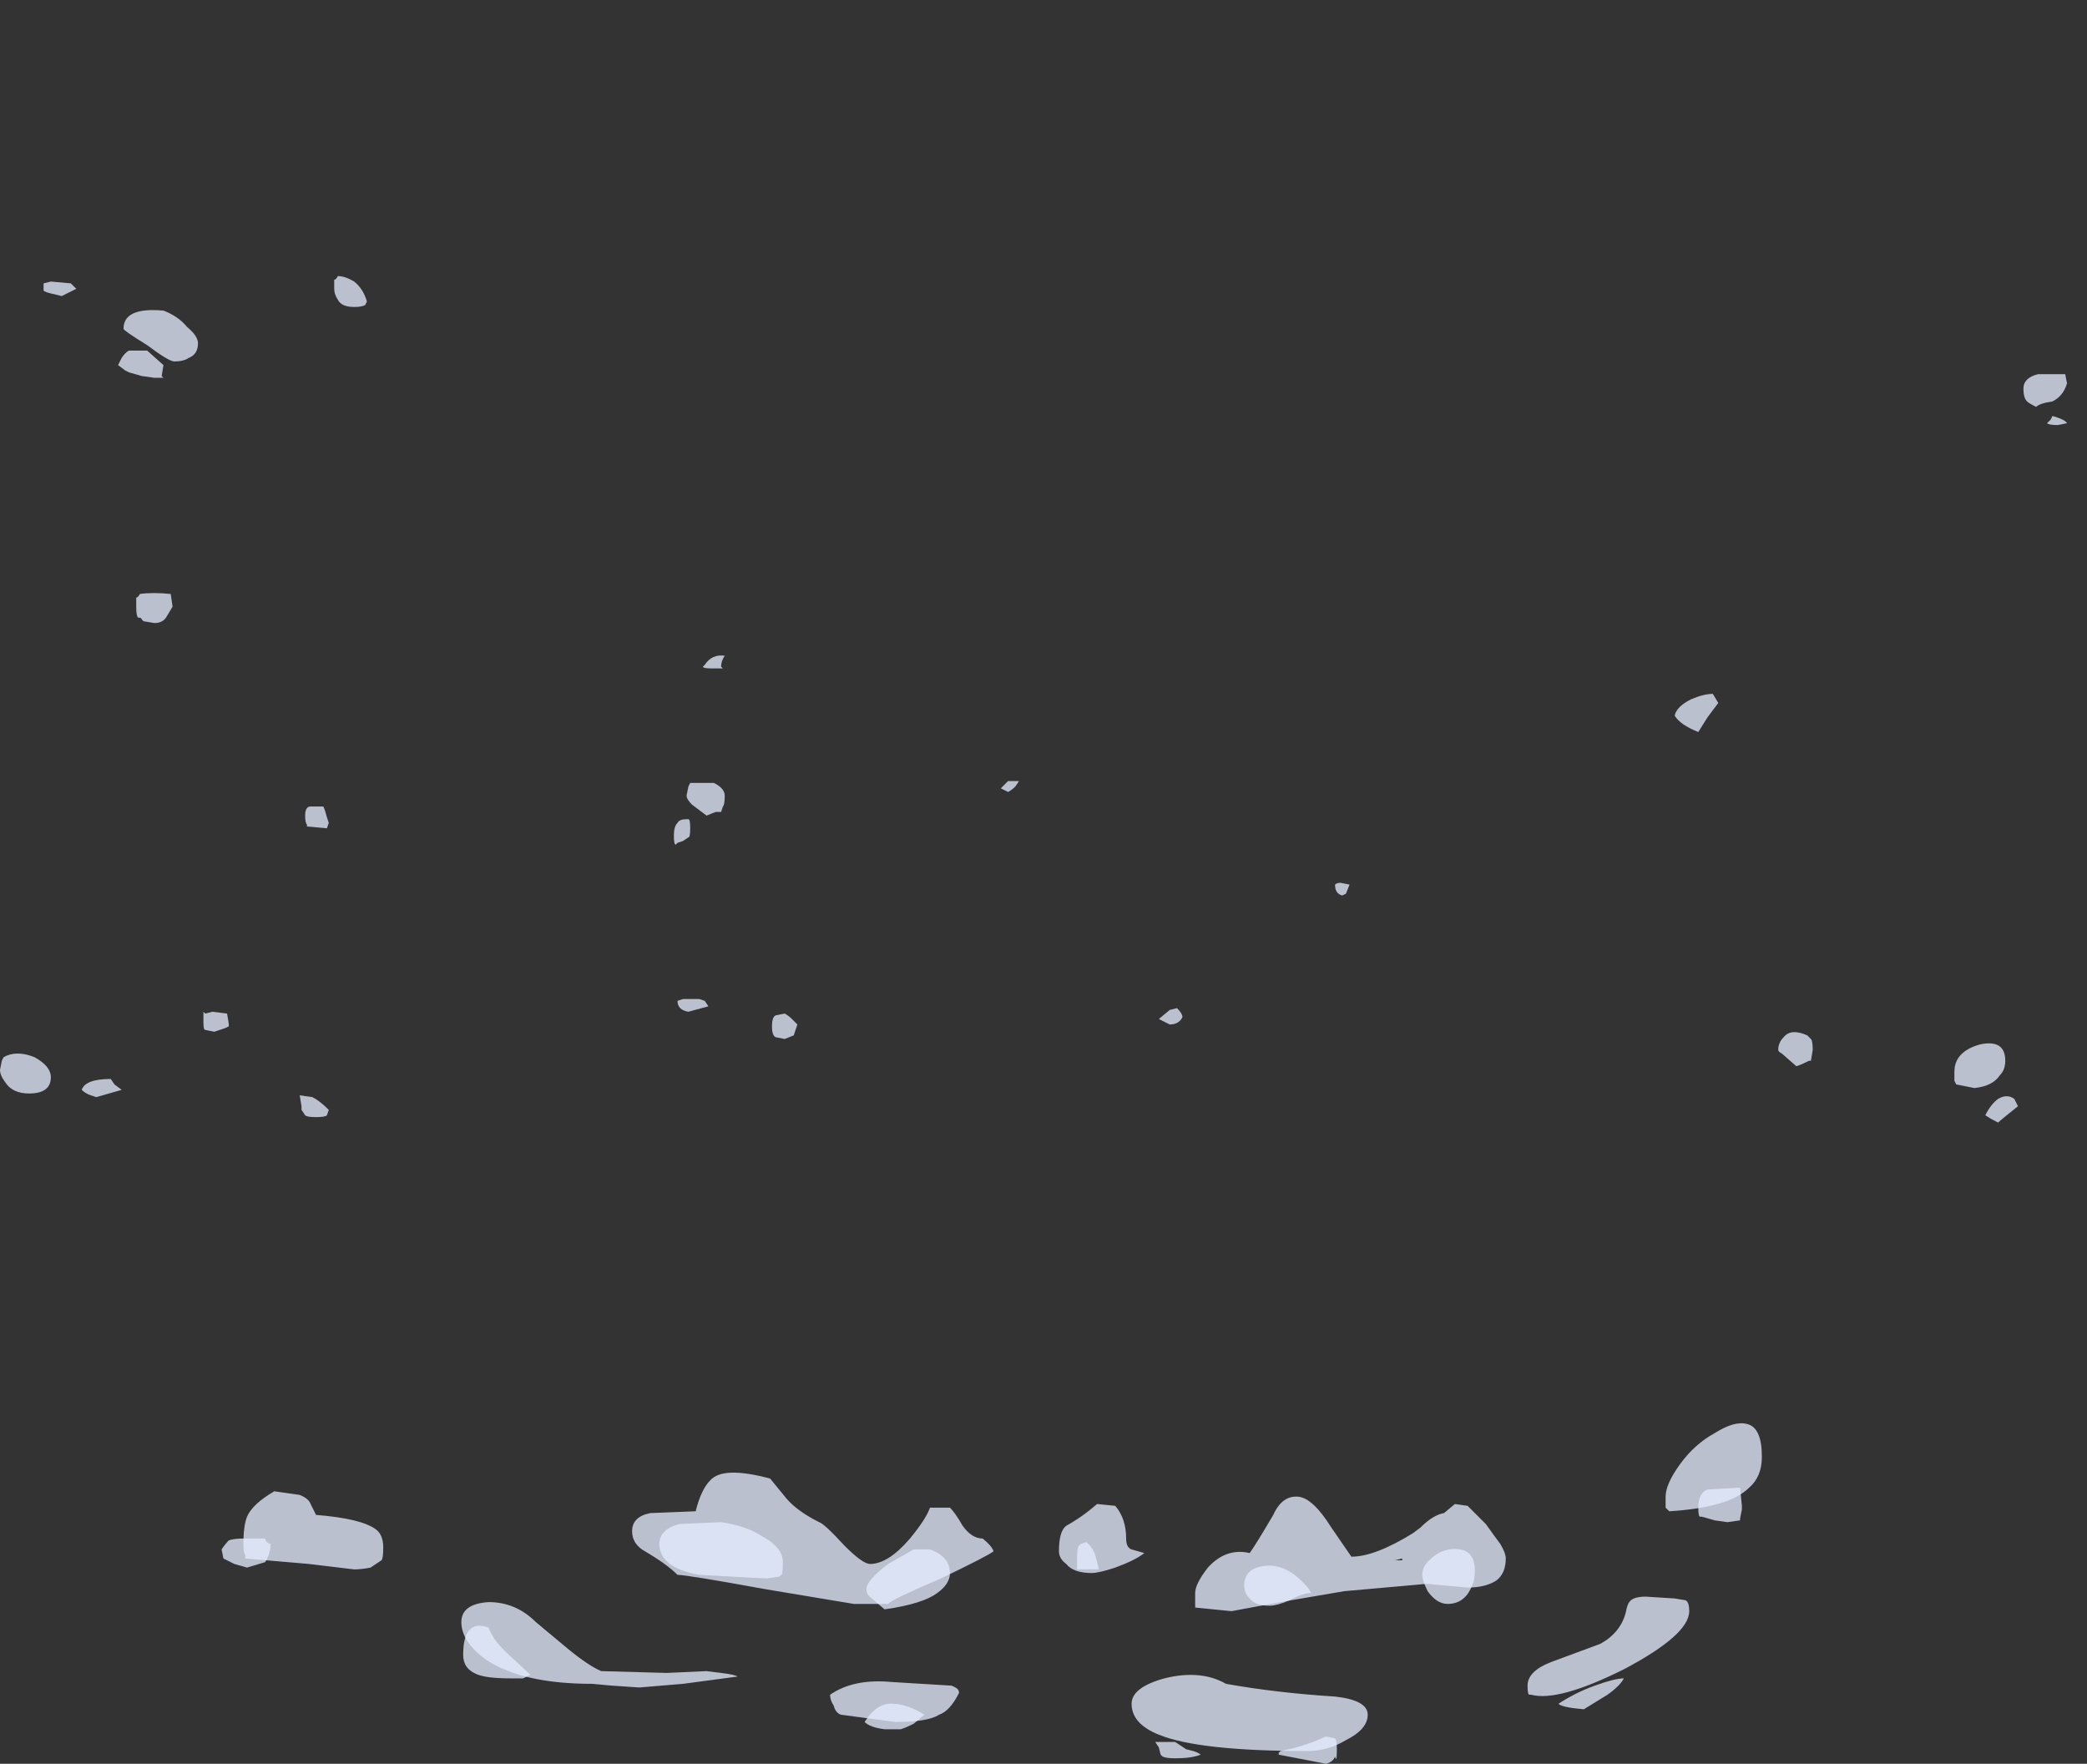 <?xml version="1.0" encoding="UTF-8" standalone="no"?>
<svg xmlns:ffdec="https://www.free-decompiler.com/flash" xmlns:xlink="http://www.w3.org/1999/xlink" ffdec:objectType="frame" height="339.85px" width="402.15px" xmlns="http://www.w3.org/2000/svg">
  <rect width="100%" height="100%" fill="#333333" stroke="none"/>
  <g transform="matrix(1.0, 0.0, 0.0, 1.0, 212.45, 265.65)">
    <use ffdec:characterId="1015" height="40.95" transform="matrix(7.0, 0.0, 0.0, 7.0, -212.45, -212.45)" width="56.9" xlink:href="#shape0"/>
  </g>
  <defs>
    <g id="shape0" transform="matrix(1.0, 0.0, 0.0, 1.0, 30.35, 30.35)">
      <path d="M26.55 -26.3 L26.3 -26.25 Q26.05 -26.25 26.0 -26.3 L26.1 -26.4 26.15 -26.5 Q26.5 -26.4 26.55 -26.3 M25.2 -7.5 Q24.7 -7.1 24.65 -7.05 24.45 -7.15 24.3 -7.25 24.45 -7.55 24.65 -7.7 24.9 -7.85 25.1 -7.7 L25.2 -7.5 M17.6 3.5 L17.6 3.6 17.55 3.85 17.55 3.9 17.2 3.95 16.85 3.9 16.5 3.8 16.45 3.8 Q16.4 3.8 16.4 3.55 16.4 3.15 16.65 3.05 L17.55 3.0 17.6 3.5 M13.9 8.7 L13.25 9.1 Q12.65 9.05 12.55 8.95 13.0 8.65 13.55 8.45 14.1 8.25 14.35 8.25 14.25 8.45 13.9 8.7 M10.15 5.75 Q9.95 6.2 9.5 6.2 9.2 6.2 8.95 5.85 8.8 5.55 8.8 5.4 8.8 5.15 9.05 4.95 9.25 4.75 9.55 4.7 10.25 4.6 10.25 5.3 10.25 5.55 10.15 5.75 M5.75 5.9 Q5.5 5.9 5.15 6.1 4.8 6.25 4.6 6.25 4.2 6.25 4.05 6.05 3.9 5.9 3.9 5.7 3.9 5.2 4.5 5.15 5.1 5.1 5.65 5.75 L5.75 5.9 M4.85 10.3 L4.9 10.25 Q5.4 10.15 5.8 10.0 L6.15 9.85 6.4 9.9 Q6.45 9.95 6.45 10.2 6.45 10.6 6.4 10.4 6.35 10.55 6.15 10.6 L4.85 10.35 4.85 10.3 M1.65 10.4 L1.6 10.35 1.55 10.15 1.45 10.0 2.0 10.0 2.3 10.2 2.5 10.25 Q2.65 10.3 2.7 10.35 2.45 10.45 2.0 10.45 1.75 10.45 1.65 10.4 M-26.3 -28.3 L-25.85 -27.9 -25.9 -27.6 -25.85 -27.55 -26.1 -27.55 -26.45 -27.6 -26.8 -27.7 -26.9 -27.75 -27.1 -27.9 -27.0 -28.1 Q-26.9 -28.25 -26.8 -28.3 L-26.3 -28.3 M-11.4 -15.4 Q-11.35 -15.4 -11.35 -15.15 -11.35 -14.9 -11.4 -14.9 L-11.55 -14.8 -11.7 -14.75 -11.75 -14.7 Q-11.8 -14.7 -11.8 -14.95 -11.8 -15.2 -11.7 -15.3 -11.65 -15.4 -11.45 -15.4 L-11.4 -15.4 M-4.2 5.35 Q-4.2 5.65 -4.55 5.9 -4.95 6.2 -6.0 6.35 L-6.35 6.05 Q-6.5 5.95 -6.5 5.8 -6.5 5.55 -5.9 5.1 L-5.2 4.7 -4.75 4.7 Q-4.2 4.9 -4.2 5.35 M-0.6 4.55 L-0.45 4.5 Q-0.3 4.6 -0.2 4.85 L-0.1 5.25 -0.7 5.25 -0.7 4.85 Q-0.7 4.6 -0.6 4.55 M-9.35 4.35 Q-8.8 4.65 -8.8 5.05 -8.8 5.45 -8.85 5.4 L-8.9 5.45 -9.25 5.5 -11.1 5.4 Q-12.2 5.2 -12.2 4.55 -12.2 4.15 -11.65 4.0 L-10.5 3.95 Q-9.8 4.05 -9.35 4.35 M-6.55 9.45 Q-6.2 8.9 -5.75 8.95 -5.4 8.95 -4.9 9.25 L-5.2 9.5 Q-5.4 9.6 -5.55 9.65 L-6.0 9.65 Q-6.4 9.6 -6.55 9.45 M-22.9 4.55 Q-22.9 4.8 -23.05 5.05 L-23.55 5.2 -23.9 5.1 -24.2 4.95 -24.25 4.7 Q-24.15 4.55 -24.05 4.45 -23.9 4.4 -23.65 4.4 L-23.05 4.4 Q-23.05 4.5 -22.9 4.55 M-15.95 8.25 L-16.3 8.25 Q-17.05 8.25 -17.3 8.1 -17.6 7.95 -17.6 7.6 -17.6 6.6 -16.9 6.85 -16.8 7.15 -16.45 7.5 L-15.75 8.15 -15.95 8.25" fill="#e5eeff" fill-opacity="0.753" fill-rule="evenodd" stroke="none"/>
      <path d="M16.95 -18.6 L16.65 -18.2 16.4 -17.8 Q15.9 -18.0 15.75 -18.25 15.8 -18.5 16.2 -18.7 16.55 -18.85 16.8 -18.85 L16.95 -18.6 M6.7 -13.35 L6.6 -13.3 Q6.4 -13.35 6.4 -13.6 6.45 -13.65 6.55 -13.65 L6.8 -13.6 6.7 -13.35 M2.2 -9.95 Q2.1 -9.75 1.85 -9.75 L1.55 -9.9 1.85 -10.15 2.05 -10.2 Q2.2 -10.05 2.2 -9.95 M19.5 -9.35 Q19.55 -9.3 19.55 -9.05 L19.5 -8.75 19.45 -8.75 Q19.25 -8.65 19.1 -8.6 L18.7 -8.95 Q18.6 -9.0 18.6 -9.05 18.6 -9.25 18.75 -9.4 18.95 -9.65 19.4 -9.45 L19.5 -9.35 M26.55 -27.4 Q26.45 -27.05 26.15 -26.9 25.8 -26.85 25.7 -26.75 25.5 -26.85 25.45 -26.9 25.35 -27.0 25.35 -27.25 25.35 -27.55 25.75 -27.65 L26.5 -27.65 26.55 -27.4 M24.7 -8.35 Q24.5 -8.05 24.0 -8.0 L23.5 -8.1 23.45 -8.2 Q23.45 -8.25 23.45 -8.45 23.45 -9.0 24.15 -9.2 24.85 -9.35 24.85 -8.75 24.85 -8.5 24.7 -8.35 M17.8 3.0 Q17.25 3.55 15.6 3.65 L15.5 3.55 Q15.5 3.5 15.5 3.25 15.5 2.9 15.9 2.35 16.3 1.8 16.85 1.5 17.4 1.15 17.75 1.25 18.15 1.35 18.15 2.15 18.15 2.7 17.8 3.0 M15.75 6.05 L16.05 6.1 Q16.15 6.15 16.15 6.4 16.15 7.05 14.35 8.0 12.55 8.9 11.8 8.7 L11.75 8.7 Q11.7 8.7 11.7 8.45 11.7 8.05 12.35 7.8 L13.7 7.3 Q14.25 7.0 14.4 6.45 14.45 6.2 14.5 6.15 14.6 6.0 14.95 6.0 L15.75 6.05 M10.05 3.5 L10.55 4.0 Q10.8 4.35 10.95 4.55 11.1 4.8 11.1 4.95 11.1 5.35 10.85 5.55 10.55 5.75 10.05 5.75 L8.95 5.65 8.9 5.65 6.65 5.85 4.9 6.15 3.55 6.4 2.55 6.3 2.55 5.9 Q2.55 5.65 2.9 5.2 3.4 4.65 4.05 4.8 4.2 4.6 4.7 3.75 4.95 3.2 5.4 3.25 5.8 3.3 6.3 4.1 L6.85 4.9 Q7.5 4.9 8.55 4.25 L8.75 4.1 Q9.1 3.75 9.4 3.7 L9.7 3.45 10.05 3.5 M8.05 5.0 L8.25 5.0 8.25 4.95 8.05 5.0 M0.8 4.7 L1.15 4.8 Q0.9 5.0 0.35 5.2 -0.1 5.35 -0.3 5.35 -0.8 5.35 -1.0 5.1 -1.2 4.95 -1.2 4.75 -1.2 4.2 -1.0 4.05 -0.55 3.8 -0.15 3.45 L0.35 3.5 Q0.65 3.85 0.65 4.4 0.65 4.65 0.8 4.7 M0.8 8.95 Q0.8 8.5 1.7 8.25 2.7 8.0 3.4 8.4 4.8 8.65 6.4 8.75 7.3 8.85 7.3 9.25 7.3 9.65 6.7 9.95 6.2 10.25 5.65 10.25 2.65 10.25 1.55 9.8 0.8 9.5 0.8 8.95 M-20.3 -29.55 Q-20.4 -29.5 -20.6 -29.5 -20.95 -29.5 -21.05 -29.7 -21.15 -29.85 -21.15 -30.0 L-21.15 -30.25 Q-21.1 -30.25 -21.05 -30.35 -20.85 -30.35 -20.6 -30.2 -20.35 -30.0 -20.25 -29.65 L-20.3 -29.55 M-29.15 -30.15 L-28.95 -30.2 -28.4 -30.15 -28.25 -30.0 -28.65 -29.8 -28.85 -29.85 Q-29.1 -29.9 -29.15 -29.95 L-29.15 -30.15 M-25.2 -28.95 Q-24.9 -28.7 -24.9 -28.5 -24.9 -28.2 -25.15 -28.1 -25.3 -28.0 -25.55 -28.0 -25.7 -28.0 -26.3 -28.45 -26.95 -28.85 -26.95 -28.9 -26.95 -29.5 -25.85 -29.4 -25.45 -29.25 -25.2 -28.95 M-25.6 -21.25 L-25.75 -21.0 Q-25.85 -20.8 -26.1 -20.8 L-26.4 -20.85 -26.45 -20.9 Q-26.45 -20.95 -26.55 -20.95 -26.6 -21.0 -26.6 -21.25 L-26.6 -21.5 Q-26.55 -21.5 -26.5 -21.6 -26.15 -21.65 -25.65 -21.6 L-25.6 -21.25 M-27.3 -8.25 L-27.2 -8.1 -27.0 -7.95 -27.7 -7.75 -27.85 -7.8 Q-28.0 -7.85 -28.1 -7.95 -28.0 -8.25 -27.3 -8.25 M-24.1 -10.05 Q-24.05 -9.8 -24.05 -9.7 L-24.15 -9.65 -24.45 -9.55 -24.7 -9.6 Q-24.75 -9.6 -24.75 -9.8 L-24.75 -10.1 -24.7 -10.05 -24.5 -10.1 -24.1 -10.05 M-30.2 -8.15 Q-30.35 -8.35 -30.35 -8.5 L-30.3 -8.75 -30.25 -8.85 Q-29.9 -9.05 -29.4 -8.85 -28.95 -8.6 -28.95 -8.3 -28.95 -7.85 -29.55 -7.85 -30.0 -7.85 -30.2 -8.15 M-10.5 -19.6 L-10.45 -19.55 -10.75 -19.55 Q-11.0 -19.55 -11.0 -19.6 L-10.95 -19.65 Q-10.75 -19.95 -10.4 -19.9 -10.5 -19.75 -10.5 -19.6 M-11.4 -16.3 L-11.35 -16.4 -10.7 -16.4 Q-10.4 -16.25 -10.4 -16.05 -10.4 -15.8 -10.45 -15.75 L-10.5 -15.6 -10.65 -15.6 -10.9 -15.5 -11.3 -15.8 Q-11.45 -15.95 -11.45 -16.05 L-11.4 -16.3 M-2.4 -16.3 Q-2.5 -16.2 -2.6 -16.15 L-2.8 -16.25 -2.6 -16.45 -2.3 -16.45 -2.4 -16.3 M-21.35 -15.45 L-21.3 -15.3 -21.35 -15.15 -21.9 -15.2 -21.9 -15.25 Q-21.95 -15.3 -21.95 -15.5 -21.95 -15.75 -21.8 -15.75 L-21.45 -15.75 Q-21.4 -15.65 -21.35 -15.45 M-21.35 -7.25 Q-21.4 -7.2 -21.65 -7.2 -21.9 -7.2 -21.95 -7.25 L-22.05 -7.4 -22.05 -7.5 -22.1 -7.8 -21.75 -7.75 Q-21.55 -7.65 -21.3 -7.4 L-21.35 -7.25 M-10.85 -10.25 L-11.4 -10.1 Q-11.7 -10.15 -11.7 -10.4 L-11.55 -10.45 -11.1 -10.45 -10.95 -10.4 -10.85 -10.25 M-9.1 -9.7 Q-9.1 -9.95 -9.0 -10.0 L-8.75 -10.05 Q-8.65 -10.0 -8.55 -9.9 L-8.4 -9.75 -8.5 -9.45 -8.75 -9.35 -9.0 -9.4 Q-9.1 -9.45 -9.1 -9.7 M-3.85 4.05 Q-3.6 4.4 -3.3 4.4 -3.05 4.6 -3.0 4.75 -3.1 4.85 -4.45 5.5 -5.85 6.1 -5.9 6.2 L-6.85 6.2 -9.25 5.8 Q-11.45 5.4 -11.7 5.4 -12.0 5.1 -12.6 4.75 -12.95 4.55 -12.95 4.2 -12.95 3.8 -12.45 3.7 L-11.2 3.65 Q-11.05 3.05 -10.8 2.8 -10.45 2.4 -9.15 2.75 L-8.7 3.3 Q-8.4 3.65 -7.8 3.95 -7.65 4.0 -7.1 4.6 -6.6 5.1 -6.4 5.1 -5.9 5.1 -5.3 4.4 -4.85 3.85 -4.75 3.55 L-4.2 3.55 Q-4.05 3.7 -3.85 4.05 M-10.5 8.1 Q-10.1 8.15 -10.05 8.2 L-11.55 8.4 -12.75 8.5 -13.5 8.45 -14.05 8.4 Q-15.95 8.4 -16.95 7.75 -17.65 7.25 -17.65 6.7 -17.65 6.2 -16.9 6.15 -16.15 6.15 -15.6 6.7 L-14.7 7.45 Q-14.15 7.9 -13.8 8.05 L-12.0 8.1 -10.9 8.05 -10.5 8.1 M-7.2 9.25 Q-7.35 9.2 -7.4 9.0 -7.5 8.85 -7.5 8.7 -6.85 8.25 -5.8 8.35 L-4.15 8.45 -4.05 8.5 Q-3.95 8.55 -3.95 8.65 -4.2 9.15 -4.5 9.25 -4.8 9.45 -5.7 9.45 L-7.2 9.25 M-22.1 3.2 Q-21.85 3.3 -21.8 3.45 L-21.65 3.75 Q-20.4 3.85 -20.0 4.15 -19.8 4.3 -19.8 4.65 -19.8 4.95 -19.85 5.0 L-20.15 5.2 Q-20.4 5.25 -20.6 5.25 L-21.85 5.1 -23.6 4.95 -23.6 4.85 Q-23.65 4.8 -23.65 4.55 -23.65 4.05 -23.55 3.8 -23.4 3.45 -22.8 3.1 L-22.1 3.2" fill="#e5eeff" fill-opacity="0.753" fill-rule="evenodd" stroke="none"/>
    </g>
  </defs>
</svg>
